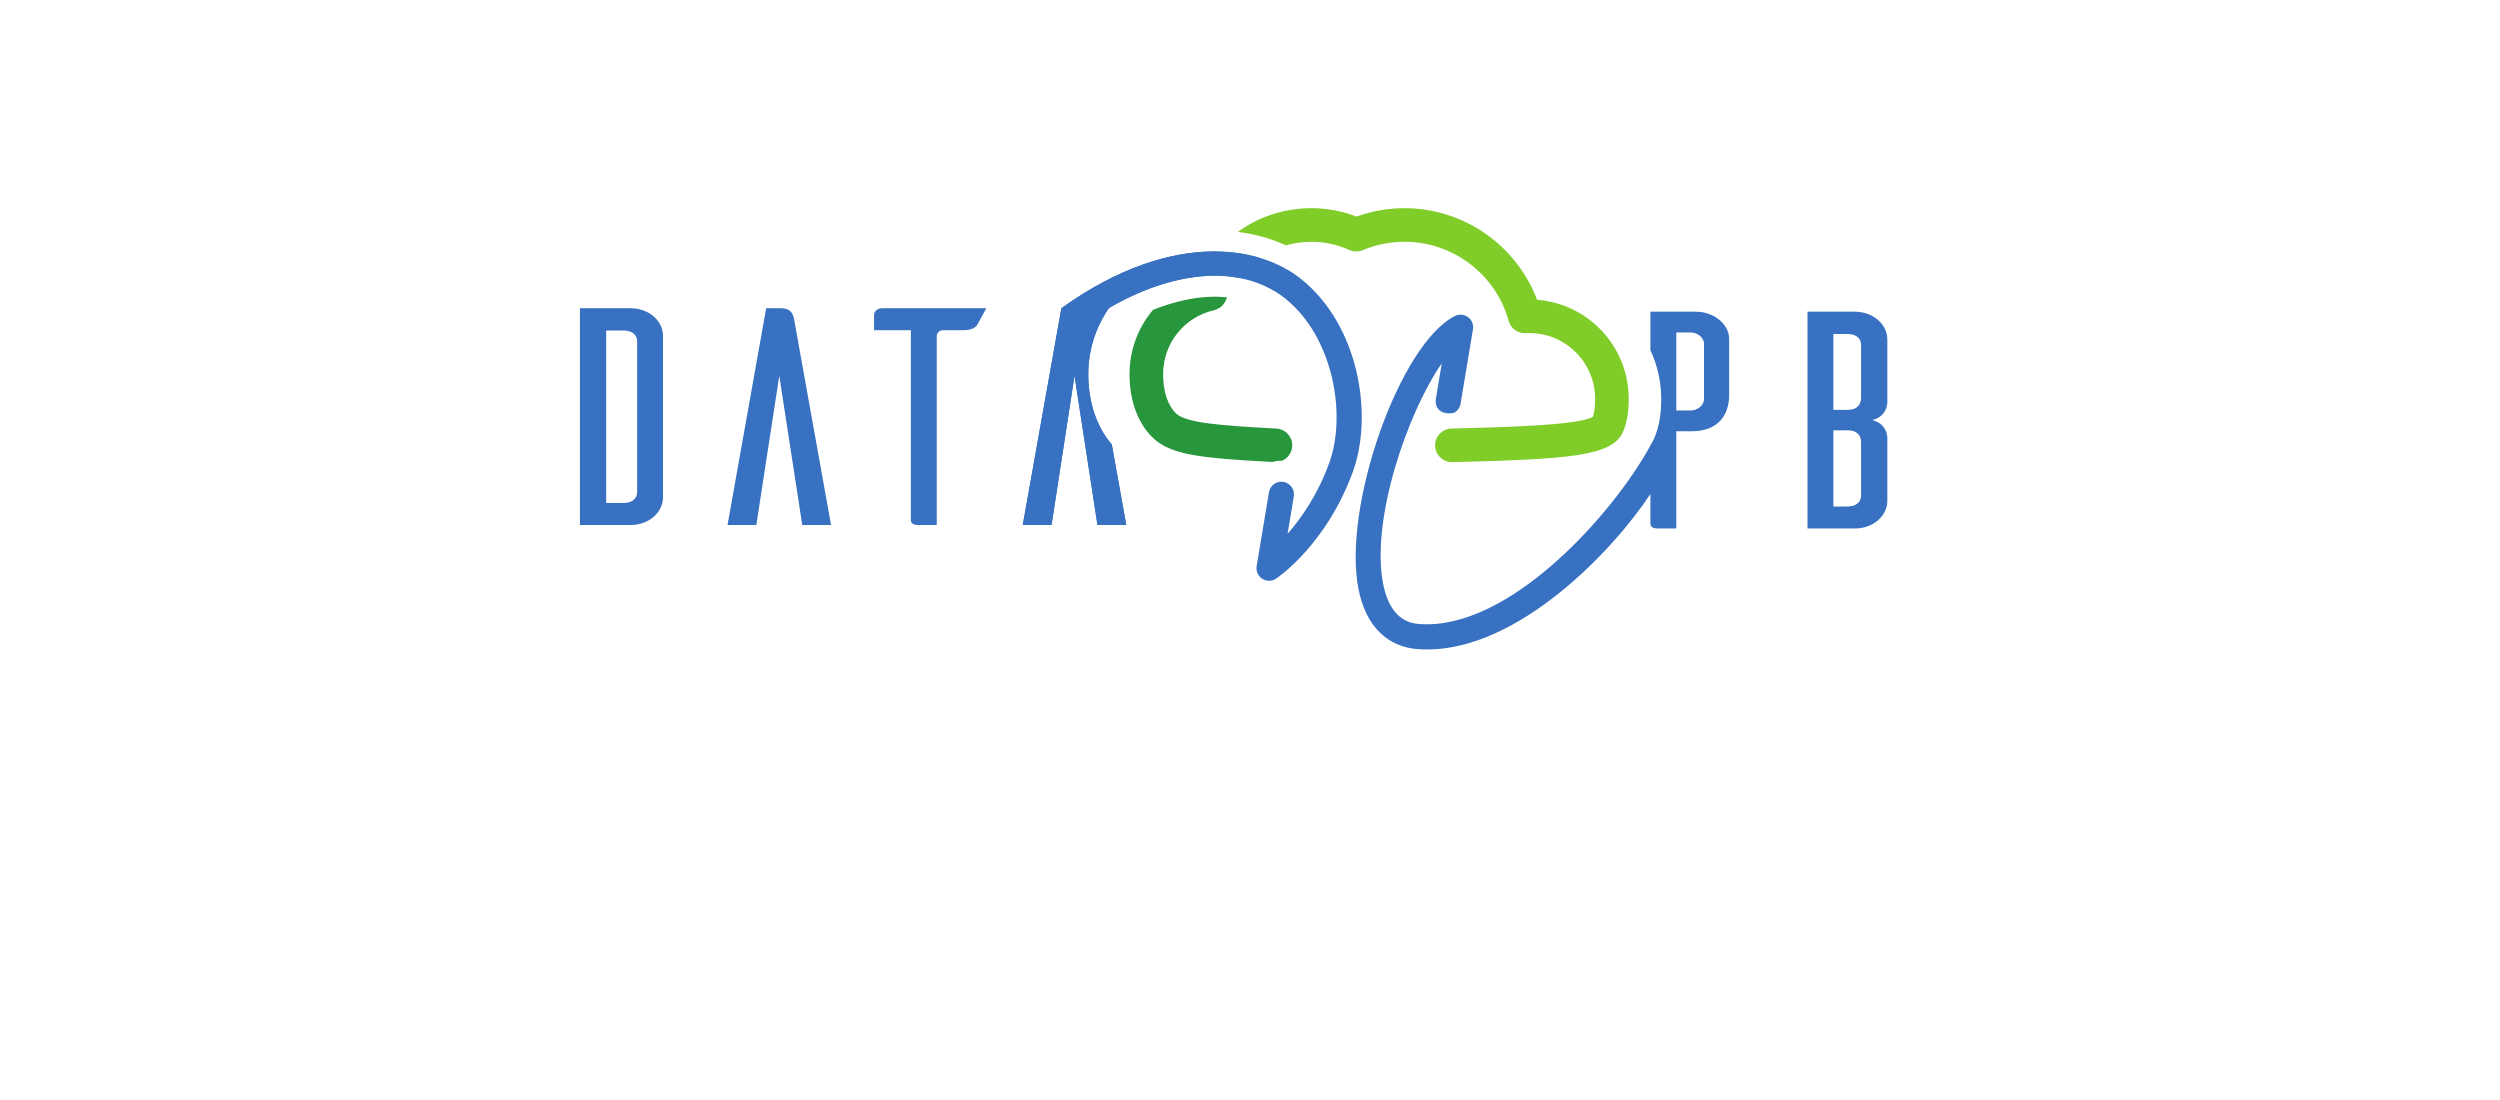 <?xml version="1.0" encoding="UTF-8" standalone="no"?>
<!-- Created with Inkscape (http://www.inkscape.org/) -->

<svg
   version="1.1"
   id="svg2"
   width="793.707"
   height="349.187"
   viewBox="0 0 793.707 349.187"
   sodipodi:docname="DataPB Logo.eps"
   xmlns:inkscape="http://www.inkscape.org/namespaces/inkscape"
   xmlns:sodipodi="http://sodipodi.sourceforge.net/DTD/sodipodi-0.dtd"
   xmlns="http://www.w3.org/2000/svg"
   xmlns:svg="http://www.w3.org/2000/svg">
  <defs
     id="defs6" />
  <sodipodi:namedview
     id="namedview4"
     pagecolor="#ffffff"
     bordercolor="#000000"
     borderopacity="0.25"
     inkscape:showpageshadow="2"
     inkscape:pageopacity="0.0"
     inkscape:pagecheckerboard="0"
     inkscape:deskcolor="#d1d1d1" />
  <g
     id="g8"
     inkscape:groupmode="layer"
     inkscape:label="ink_ext_XXXXXX"
     transform="matrix(1.333,0,0,-1.333,0,349.187)">
    <g
       id="g10"
       transform="scale(0.1)">
      <path
         d="m 3053.31,1522.11 c 13.62,5.79 23.51,18.89 24.35,34.67 1.17,22.06 -15.76,40.89 -37.82,42.06 -129.47,6.87 -216.07,13.12 -239.42,36.45 -19.48,19.46 -30.21,52.49 -30.21,92.98 0,73.39 49.89,136.1 121.33,152.51 12.86,2.95 23.43,12.05 28.26,24.33 0.83,2.1 1.81,4.09 2.7,6.16 -9.42,0.99 -19.03,1.66 -29.03,1.66 -45.82,0 -95.76,-10.88 -147.29,-31.39 -35.24,-41.51 -55.97,-95.17 -55.97,-153.27 0,-61.87 19.06,-114.99 53.66,-149.56 42.31,-42.29 112.54,-50.17 286.27,-59.46 6.92,1.94 14.21,2.98 21.72,2.98 0.49,0 0.97,-0.11 1.45,-0.12"
         style="fill:#27963c;fill-opacity:1;fill-rule:nonzero;stroke:none"
         id="path12" />
      <path
         d="m 3660.87,1905.57 c -49.04,129.84 -174.74,218.15 -315.55,218.15 -39.44,0 -77.91,-6.71 -114.58,-19.99 -34.29,13.28 -70.35,19.99 -107.44,19.99 -64.76,0 -125.52,-20.49 -175.23,-56.49 41,-5.14 79.75,-15.99 114.71,-32.04 19.33,5.51 39.62,8.53 60.52,8.53 31.41,0 61.81,-6.58 90.34,-19.54 5.26,-2.39 10.92,-3.59 16.57,-3.59 5.27,0 10.54,1.04 15.49,3.12 31.57,13.28 65.09,20.01 99.62,20.01 115.22,0 217.16,-77.49 247.9,-188.44 4.84,-17.46 20.57,-29.32 38.7,-29.32 0.67,0 1.34,0.02 2.02,0.06 2.88,0.15 5.77,0.25 8.68,0.25 86.32,0 156.54,-70.23 156.54,-156.55 0,-18.96 -1.67,-32.4 -5.35,-42.74 -33.91,-20.65 -215.63,-25.12 -336.81,-28.09 -22.08,-0.55 -39.54,-18.89 -39,-40.98 0.54,-21.75 18.34,-39.01 39.97,-39.01 0.33,0 0.66,0 1.01,0.01 280.69,6.9 381.17,14.45 406.51,71.96 12.12,27.52 13.67,56.6 13.67,78.85 0,124.3 -96.36,226.51 -218.29,235.85"
         style="fill:#80cc28;fill-opacity:1;fill-rule:nonzero;stroke:none"
         id="path14" />
      <path
         d="m 2857.56,1961.05 c 12.17,1.2 24.17,1.88 35.91,1.88 19.4,0 38.08,-1.85 56.08,-5.13 14.19,18.68 31.08,34.87 50.15,47.92 -30.93,9.2 -65.2,14.49 -102.27,14.92 -15.45,-17.93 -28.83,-37.91 -39.87,-59.59"
         style="fill:#36ab9c;fill-opacity:1;fill-rule:nonzero;stroke:none"
         id="path16" />
      <path
         d="m 4058.44,1666.95 c -1.74,-14.01 -15.62,-25.07 -32.99,-25.07 h -32.98 v 185.87 h 32.98 c 17.37,0 31.25,-11.06 32.99,-25.08 z m -19.1,210.22 h -108.51 v -91.72 c 16.47,-35.37 25.7,-74.61 25.7,-115.73 0,-26.17 -1.94,-60.62 -17.07,-94.97 -2.47,-5.62 -5.42,-10.73 -8.63,-15.56 v -0.72 c -90.2,-165.03 -336.38,-439.44 -548.41,-425.29 -17.28,1.16 -69.87,4.66 -87.87,94.21 -30.64,152.45 57.06,408.27 139.38,526.79 l -14.18,-85.11 c -1.94,-11.63 2.6,-23.55 12.06,-29.24 10.05,-6.05 26.1,-6.05 33.4,-2.17 0.25,0.14 0.48,0.3 0.72,0.46 1.83,1.19 3.52,2.65 5.03,4.31 4.09,4.5 6.92,10.49 7.97,16.77 l 29.31,175.93 c 1.86,11.13 -2.68,22.36 -11.75,29.07 -9.1,6.69 -21.15,7.74 -31.24,2.7 -131.63,-65.76 -268.92,-455.34 -229.53,-651.33 17.45,-86.76 68.13,-137.28 142.72,-142.25 6.81,-0.45 13.52,-0.67 20.27,-0.67 219.42,0 443.3,235.5 532.12,370.38 v -71.12 c 0,-3.69 2.61,-11.07 17.37,-11.07 h 44.27 v 231.62 h 37.33 c 59.89,0 88.54,36.14 88.54,86.29 v 133.51 c 0,36.14 -37.33,64.91 -79,64.91"
         style="fill:#3871c1;fill-opacity:1;fill-rule:nonzero;stroke:none"
         id="path18" />
      <path
         d="m 4432.57,1673.59 c 0,-23.6 -15.62,-30.24 -32.12,-30.24 h -33.85 v 180.71 h 33.85 c 16.5,0 32.12,-7.37 32.12,-26.55 z m 0,-233.08 c 0,-19.92 -15.62,-27.3 -32.12,-27.3 h -33.85 v 181.46 h 33.85 c 16.5,0 32.12,-6.64 32.12,-29.51 z m 26.92,178.5 c 36.45,9.59 35.58,42.04 35.58,42.04 v 151.21 c -0.87,36.14 -34.71,64.91 -77.25,64.91 h -112.85 v -516.33 h 112.85 c 42.54,0 76.38,28.77 77.25,64.91 v 151.21 c 0,0 0.87,32.46 -35.58,42.05"
         style="fill:#3871c1;fill-opacity:1;fill-rule:nonzero;stroke:none"
         id="path20" />
      <path
         d="m 1517.5,1448.81 c 0,-19.91 -15.63,-27.29 -32.99,-27.29 h -40.8 v 410.85 h 40.8 c 17.36,0 32.99,-7.37 32.99,-26.55 z m -15.63,436.67 h -120.66 v -516.33 h 120.66 c 42.54,0 76.4,28.76 77.26,64.91 v 386.51 c -0.86,36.14 -34.72,64.91 -77.26,64.91"
         style="fill:#3871c1;fill-opacity:1;fill-rule:nonzero;stroke:none"
         id="path22" />
      <path
         d="m 1858.65,1885.48 h -33.86 l -92.01,-516.33 h 68.58 l 54.68,355.53 54.69,-355.53 h 68.58 l -87.68,488.3 c -2.6,14.01 -6.94,28.03 -32.98,28.03"
         style="fill:#3871c1;fill-opacity:1;fill-rule:nonzero;stroke:none"
         id="path24" />
      <path
         d="m 2081.75,1869.25 v -36.14 h 87.67 v -452.9 c 0,-3.68 2.61,-11.06 17.36,-11.06 h 44.27 v 451.42 c 0.87,6.64 6.95,12.54 15.63,12.54 h 48.61 c 19.97,0 29.52,7.37 32.99,14.01 l 20.84,38.36 h -248.28 c -10.41,0 -19.09,-7.38 -19.09,-16.23"
         style="fill:#3871c1;fill-opacity:1;fill-rule:nonzero;stroke:none"
         id="path26" />
      <path
         d="m 2892.54,2020.73 c -103.83,0 -229.18,-38.05 -364.61,-135.25 l -92.02,-516.33 h 68.58 l 54.69,355.53 54.69,-355.53 h 68.58 l -34.43,191.75 c -36.11,41.81 -56.05,100.49 -56.05,167.37 0,58.1 18.02,112.62 49.36,157.75 74.97,43.37 148.71,68.38 216.23,75.03 11.04,21.68 24.42,41.66 39.87,59.59 -1.64,0.02 -3.24,0.09 -4.89,0.09"
         style="fill:#3871c1;fill-opacity:1;fill-rule:nonzero;stroke:none"
         id="path28" />
      <path
         d="m 3099.94,1954.18 c -27.34,22.1 -61.14,39.91 -100.24,51.54 -30.93,9.2 -65.2,14.49 -102.27,14.92 -1.64,0.02 -3.24,0.09 -4.89,0.09 -103.83,0 -229.18,-38.05 -364.61,-135.25 l -92.02,-516.33 h 68.58 l 54.69,355.53 54.69,-355.53 h 68.58 l -34.43,191.75 c -36.11,41.81 -56.05,100.49 -56.05,167.37 0,58.1 18.02,112.62 49.36,157.75 74.97,43.37 148.71,68.38 216.23,75.03 12.17,1.2 24.17,1.88 35.91,1.88 19.4,0 38.08,-1.85 56.08,-5.13 42.36,-7.72 80.56,-24.33 112.69,-50.29 113.37,-91.61 145.17,-275.76 103.75,-390.27 -27.47,-75.97 -66.63,-131.86 -99.34,-169.07 l 14.86,89.12 c 2.72,16.35 -8.31,31.8 -24.66,34.53 -1.68,0.28 -3.35,0.41 -4.99,0.41 -14.39,0 -27.1,-10.4 -29.53,-25.07 L 2993,1271.23 c -1.97,-11.81 3.27,-23.65 13.33,-30.14 4.95,-3.2 10.61,-4.79 16.26,-4.79 5.83,0 11.65,1.69 16.7,5.08 4.88,3.27 120.46,82.2 183.12,255.45 48.25,133.38 15.14,346.15 -122.47,457.35"
         style="fill:#3871c1;fill-opacity:1;fill-rule:nonzero;stroke:none"
         id="path30" />
    </g>
  </g>
</svg>
